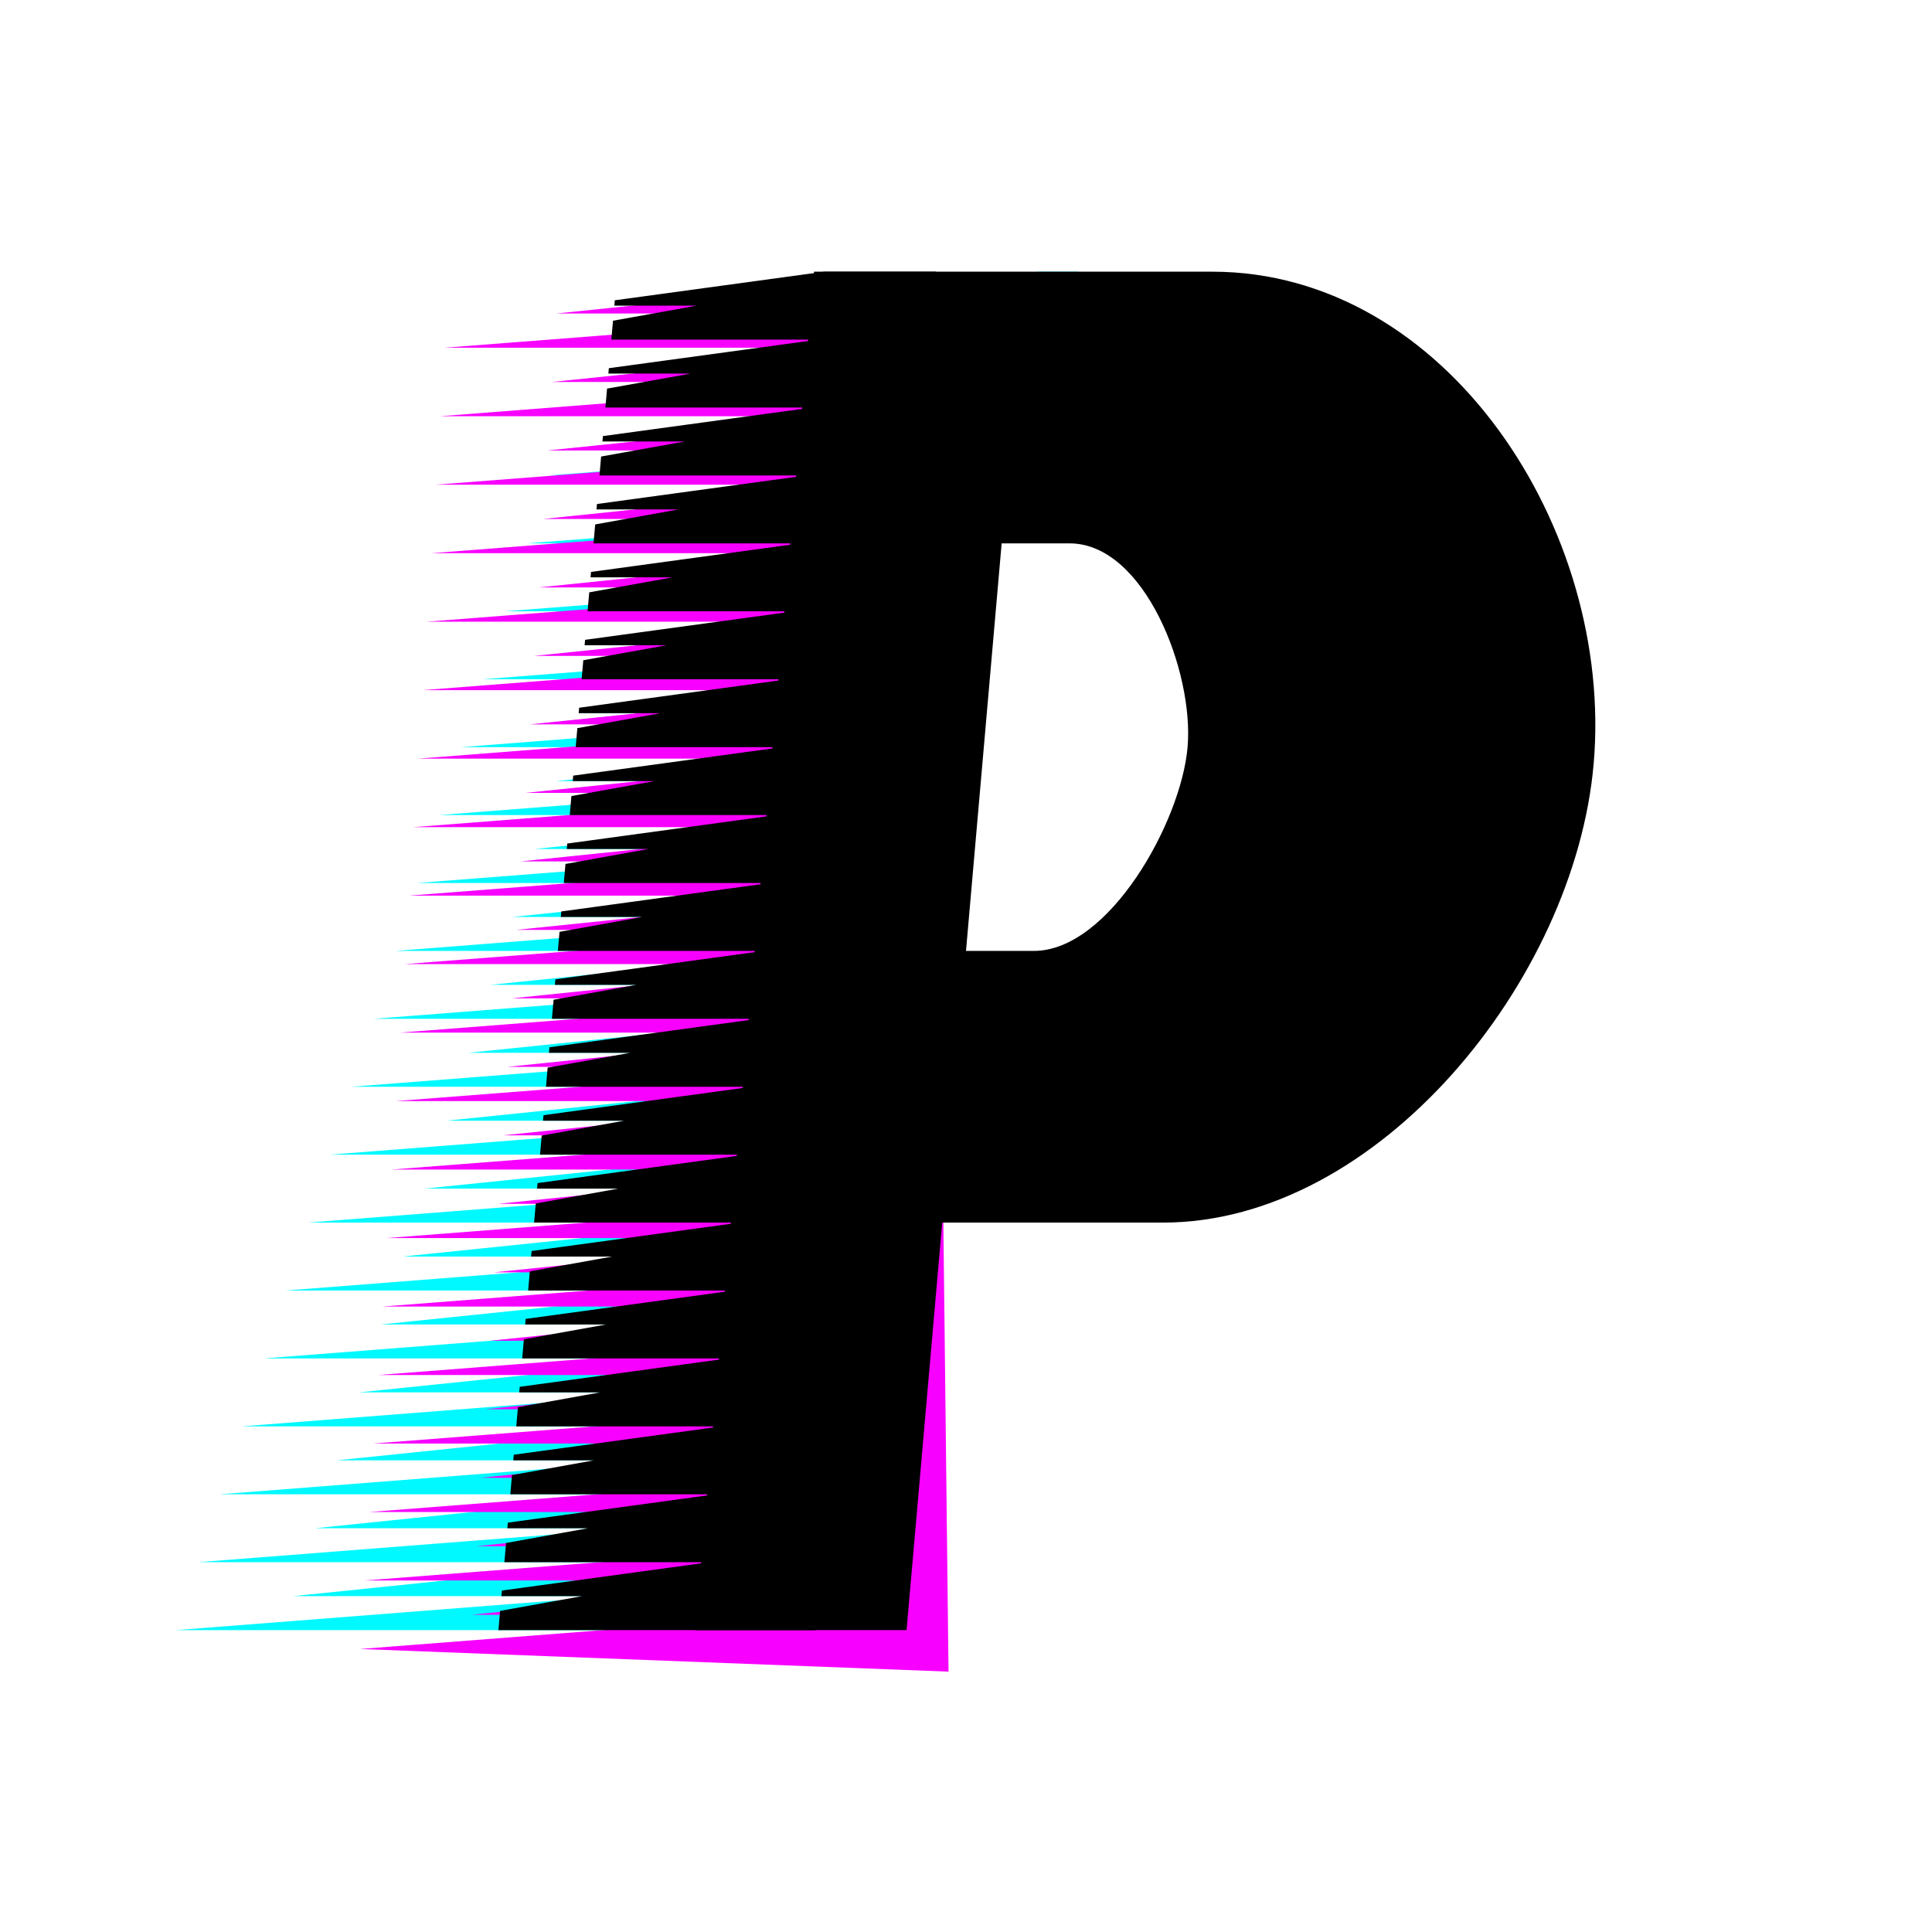 <svg xmlns="http://www.w3.org/2000/svg" xmlns:xlink="http://www.w3.org/1999/xlink" viewBox="0 0 512 512"><defs><style>.cls-1{fill:none;}.cls-2{fill:#00f9ff;}.cls-3{fill:#f800ff;}.cls-4{clip-path:url(#clip-path);}</style><clipPath id="clip-path"><polygon class="cls-1" points="218.43 72 152.51 81 184.63 81 134.67 90 216.83 90 150.91 99 183.03 99 133.07 108 215.23 108 149.31 117 181.43 117 131.47 126 213.63 126 147.71 135 179.83 135 129.87 144 212.03 144 146.11 153 178.23 153 128.27 162 210.43 162 144.51 171 176.63 171 126.67 180 208.82 180 142.91 189 175.03 189 125.07 198 207.22 198 141.31 207 173.42 207 123.47 216 205.62 216 139.7 225 171.82 225 121.86 234 204.02 234 138.1 243 170.22 243 120.26 252 202.42 252 136.5 261 168.62 261 118.66 270 200.82 270 134.9 279 167.02 279 117.06 288 199.22 288 133.3 297 165.42 297 115.46 306 197.62 306 131.7 315 163.82 315 113.86 324 196.02 324 130.1 333 162.22 333 112.26 342 194.41 342 128.5 351 160.62 351 110.66 360 192.81 360 126.89 369 159.01 369 109.06 378 191.21 378 125.29 387 157.41 387 107.45 396 189.61 396 123.69 405 155.81 405 105.85 414 188.01 414 122.09 423 154.21 423 104.25 432 186.41 432 216.04 432 248.06 72 218.43 72"/></clipPath></defs><title>pea</title><g id="Layer_5" data-name="Layer 5"><polygon class="cls-2" points="275.31 72 188.06 81 272.41 81 157.04 90 269.5 90 182.25 99 266.6 99 151.23 108 263.69 108 176.44 117 260.79 117 145.42 126 257.88 126 170.63 135 254.98 135 139.61 144 252.07 144 164.82 153 249.16 153 133.8 162 246.26 162 159.01 171 243.35 171 127.99 180 240.45 180 153.2 189 237.54 189 122.18 198 234.64 198 147.39 207 231.73 207 116.36 216 228.83 216 141.57 225 225.92 225 110.55 234 223.02 234 135.76 243 220.11 243 104.74 252 217.21 252 129.95 261 214.3 261 98.93 270 211.39 270 124.14 279 208.49 279 93.12 288 205.58 288 118.33 297 202.68 297 87.31 306 199.77 306 112.52 315 196.87 315 81.5 324 193.96 324 106.71 333 191.06 333 75.69 342 188.15 342 100.9 351 185.25 351 69.88 360 182.34 360 95.09 369 179.43 369 64.07 378 176.53 378 89.28 387 173.62 387 58.26 396 170.72 396 83.47 405 167.81 405 52.45 414 164.91 414 77.66 423 162 423 46.63 432 159.1 432 181.59 432 285.81 72 275.31 72"/><polygon class="cls-3" points="251.37 443 250 324 235.14 74 147.45 83.08 234.55 83.08 117.83 92.15 233.96 92.15 146.28 101.22 233.37 101.22 116.65 110.3 232.78 110.3 145.09 119.38 232.19 119.38 115.47 128.45 231.6 128.45 143.92 137.53 231.02 137.53 114.29 146.6 230.43 146.6 142.74 155.68 229.84 155.68 113.11 164.75 229.25 164.75 141.56 173.82 228.66 173.82 111.94 182.9 228.07 182.9 140.38 191.97 227.48 191.97 110.75 201.05 226.89 201.05 139.2 210.13 226.3 210.13 109.58 219.2 225.71 219.2 138.02 228.28 225.12 228.28 108.4 237.35 224.53 237.35 136.84 246.43 223.94 246.43 107.22 255.5 223.35 255.5 135.66 264.57 222.76 264.57 106.04 273.65 222.17 273.65 134.48 282.73 221.58 282.73 104.86 291.8 220.99 291.8 133.3 300.88 220.4 300.88 103.68 309.95 219.81 309.95 132.12 319.02 219.22 319.02 102.5 328.1 218.63 328.1 130.94 337.18 218.04 337.18 101.32 346.25 217.45 346.25 129.76 355.32 216.86 355.32 100.14 364.4 216.27 364.4 128.59 373.48 215.69 373.48 98.96 382.55 215.09 382.55 127.41 391.63 214.51 391.63 97.78 400.7 213.92 400.7 126.23 409.77 213.33 409.77 96.6 418.85 212.74 418.85 125.05 427.93 212.15 427.93 95.42 437 251.37 443"/></g><g id="Layer_3" data-name="Layer 3"><g class="cls-4"><path d="M240.09,432l9.45-108H308c57.16,0,109.13-64.34,114.13-121.5h0C427.6,140.37,383.22,72,321.09,72H163.59l-31.5,360Zm15.75-180,9.45-108h18c19.88,0,33,34.12,31.27,54h0c-1.74,19.88-20.84,54-40.72,54Z"/></g></g><g id="Layer_1" data-name="Layer 1"><path d="M240.25,432l9.45-108h58.5c57.16,0,109.13-64.34,114.13-121.5h0C427.77,140.37,383.38,72,321.25,72H215.75l-31.5,360ZM256,252l9.45-108h18c19.88,0,33,34.12,31.27,54h0C313,217.88,293.88,252,274,252Z"/></g></svg>